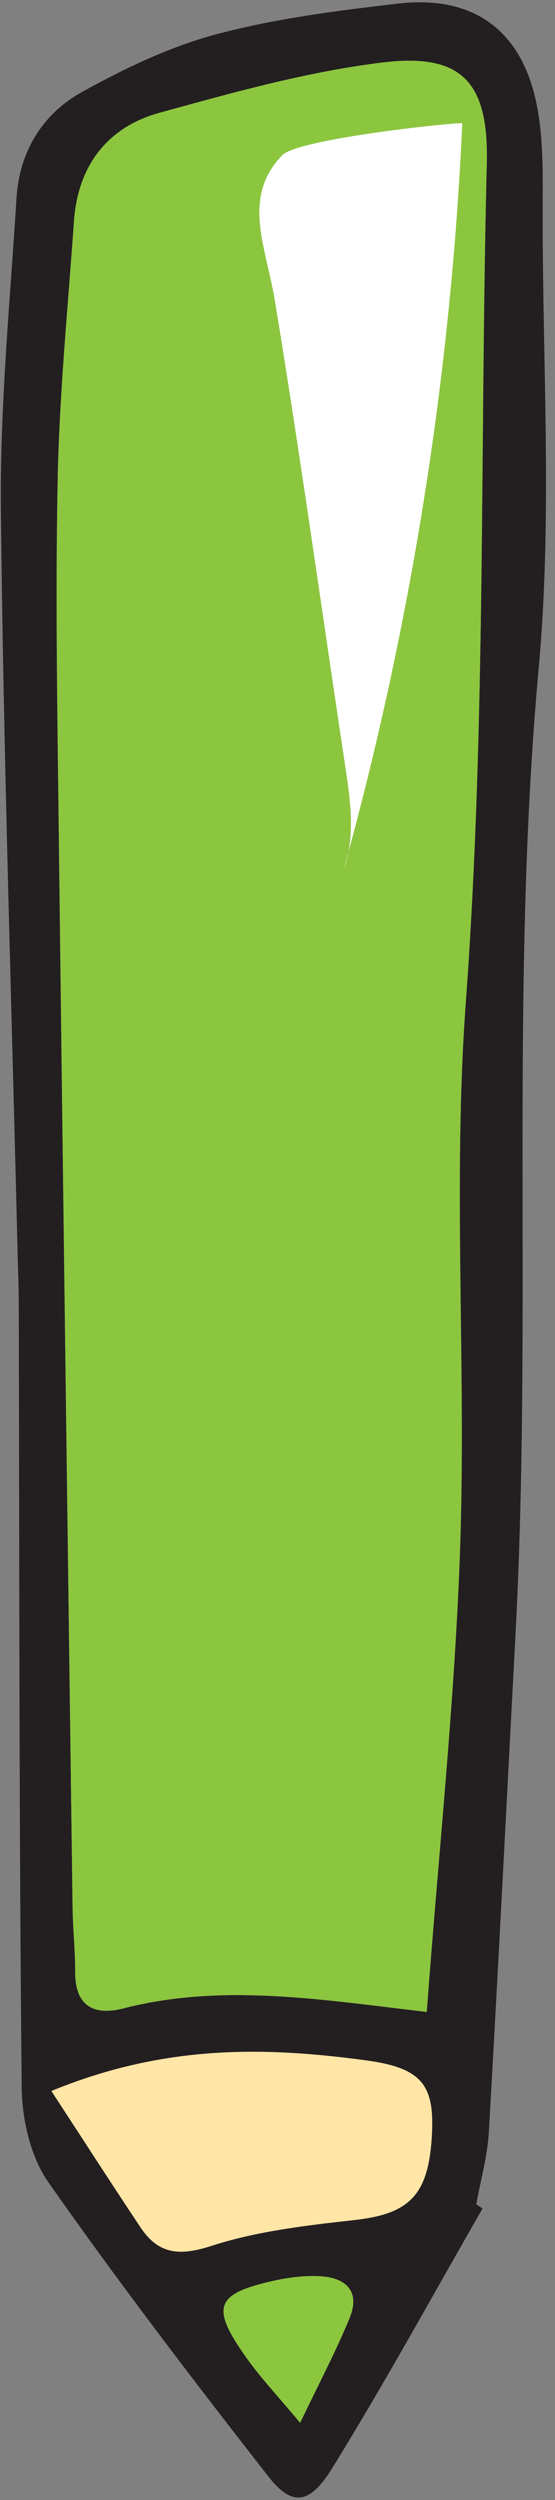 <?xml version="1.0" encoding="UTF-8" standalone="no"?>
<!DOCTYPE svg PUBLIC "-//W3C//DTD SVG 1.1//EN" "http://www.w3.org/Graphics/SVG/1.1/DTD/svg11.dtd">
<svg width="100%" height="100%" viewBox="0 0 40 180" version="1.1" xmlns="http://www.w3.org/2000/svg" xmlns:xlink="http://www.w3.org/1999/xlink" xml:space="preserve" xmlns:serif="http://www.serif.com/" style="fill-rule:evenodd;clip-rule:evenodd;stroke-linejoin:round;stroke-miterlimit:2;">
    <rect x="0" y="0" width="40" height="180" fill="#808080" stroke="none"/>
    <g transform="matrix(1,0,0,1,-8077.21,-11635.2)">
        <g transform="matrix(5.556,0,0,5.556,7263.77,9566.93)">
            <g transform="matrix(1,0,0,1,150.301,373.275)">
                <path d="M0,30.381C0.246,29.866 0.465,29.454 0.641,29.024C0.785,28.675 0.591,28.497 0.25,28.481C0.056,28.472 -0.145,28.496 -0.335,28.538C-1.109,28.711 -1.168,28.879 -0.685,29.555C-0.504,29.807 -0.29,30.034 0,30.381M-3.227,26.081C-2.797,26.738 -2.438,27.298 -2.068,27.851C-1.835,28.199 -1.563,28.222 -1.148,28.088C-0.556,27.896 0.081,27.823 0.705,27.754C1.404,27.675 1.656,27.441 1.706,26.701C1.753,26.011 1.596,25.784 0.853,25.684C-0.454,25.507 -1.758,25.477 -3.227,26.081M1.642,25.057C1.797,22.976 2.009,20.998 2.076,19.015C2.155,16.668 1.978,14.307 2.149,11.97C2.415,8.35 2.33,4.73 2.421,1.11C2.447,0.064 2.113,-0.331 1.08,-0.207C0.099,-0.089 -0.869,0.182 -1.826,0.446C-2.503,0.633 -2.884,1.135 -2.934,1.852C-3.012,2.963 -3.122,4.074 -3.145,5.187C-3.176,6.74 -3.148,8.294 -3.13,9.848C-3.075,14.467 -3.013,19.087 -2.952,23.707C-2.948,23.985 -2.917,24.264 -2.918,24.543C-2.919,24.987 -2.669,25.107 -2.294,25.011C-1.028,24.686 0.236,24.89 1.642,25.057M2.366,27.604C1.718,28.731 1.094,29.873 0.41,30.978C0.119,31.446 -0.111,31.463 -0.411,31.078C-1.389,29.827 -2.354,28.564 -3.266,27.264C-3.499,26.932 -3.608,26.447 -3.612,26.031C-3.646,22.645 -3.642,19.259 -3.65,15.873C-3.65,15.673 -3.659,15.474 -3.664,15.275C-3.741,12.049 -3.848,8.824 -3.882,5.599C-3.896,4.248 -3.763,2.896 -3.679,1.545C-3.641,0.948 -3.341,0.458 -2.83,0.176C-2.277,-0.13 -1.69,-0.412 -1.083,-0.573C-0.316,-0.777 0.483,-0.879 1.274,-0.97C2.252,-1.082 2.882,-0.621 3.072,0.357C3.162,0.82 3.146,1.307 3.146,1.784C3.145,3.735 3.272,5.7 3.095,7.636C2.714,11.813 3.016,15.999 2.793,20.175C2.679,22.32 2.571,24.465 2.448,26.61C2.43,26.925 2.341,27.236 2.285,27.549C2.312,27.568 2.339,27.586 2.366,27.604" style="fill:rgb(35,31,32);fill-rule:nonzero;"/>
            </g>
        </g>
        <g transform="matrix(5.556,0,0,5.556,7263.77,9566.93)">
            <g transform="matrix(1,0,0,1,151.943,372.993)">
                <path d="M0,25.339C-1.406,25.172 -2.67,24.967 -3.936,25.293C-4.311,25.388 -4.561,25.269 -4.56,24.824C-4.56,24.546 -4.59,24.267 -4.594,23.989C-4.655,19.369 -4.717,14.749 -4.772,10.13C-4.791,8.576 -4.818,7.022 -4.787,5.468C-4.764,4.356 -4.654,3.245 -4.576,2.133C-4.526,1.417 -4.146,0.915 -3.468,0.728C-2.511,0.464 -1.543,0.193 -0.562,0.074C0.471,-0.049 0.805,0.346 0.779,1.392C0.688,5.011 0.773,8.632 0.507,12.252C0.335,14.589 0.513,16.95 0.434,19.297C0.367,21.28 0.155,23.258 0,25.339" style="fill:rgb(140,198,63);fill-rule:nonzero;"/>
            </g>
        </g>
        <g transform="matrix(5.556,0,0,5.556,7263.77,9566.93)">
            <g transform="matrix(1,0,0,1,147.074,400.893)">
                <path d="M0,-1.537C1.469,-2.141 2.772,-2.111 4.08,-1.934C4.822,-1.834 4.979,-1.607 4.933,-0.917C4.883,-0.177 4.631,0.057 3.931,0.135C3.307,0.205 2.67,0.278 2.078,0.469C1.663,0.604 1.391,0.581 1.158,0.233C0.789,-0.32 0.429,-0.88 0,-1.537" style="fill:rgb(255,229,166);fill-rule:nonzero;"/>
            </g>
        </g>
        <g transform="matrix(5.556,0,0,5.556,7263.77,9566.93)">
            <g transform="matrix(1,0,0,1,150.301,401.747)">
                <path d="M0,1.909C-0.29,1.562 -0.504,1.335 -0.685,1.083C-1.168,0.407 -1.109,0.239 -0.335,0.066C-0.145,0.024 0.056,0 0.25,0.009C0.591,0.025 0.785,0.203 0.641,0.552C0.465,0.982 0.246,1.394 0,1.909" style="fill:rgb(140,198,63);fill-rule:nonzero;"/>
            </g>
        </g>
        <g transform="matrix(5.556,0,0,5.556,7263.77,9566.93)">
            <g transform="matrix(1,0,0,1,152.404,383.495)">
                <path d="M0,-9.638C-0.148,-6.374 -0.665,-3.126 -1.536,0.023C-1.385,-0.396 -1.45,-0.859 -1.517,-1.299C-1.821,-3.315 -2.101,-5.337 -2.432,-7.348C-2.545,-8.036 -2.866,-8.672 -2.337,-9.224C-2.126,-9.444 0.001,-9.661 0,-9.638" style="fill:white;fill-rule:nonzero;"/>
            </g>
        </g>
    </g>
</svg>

